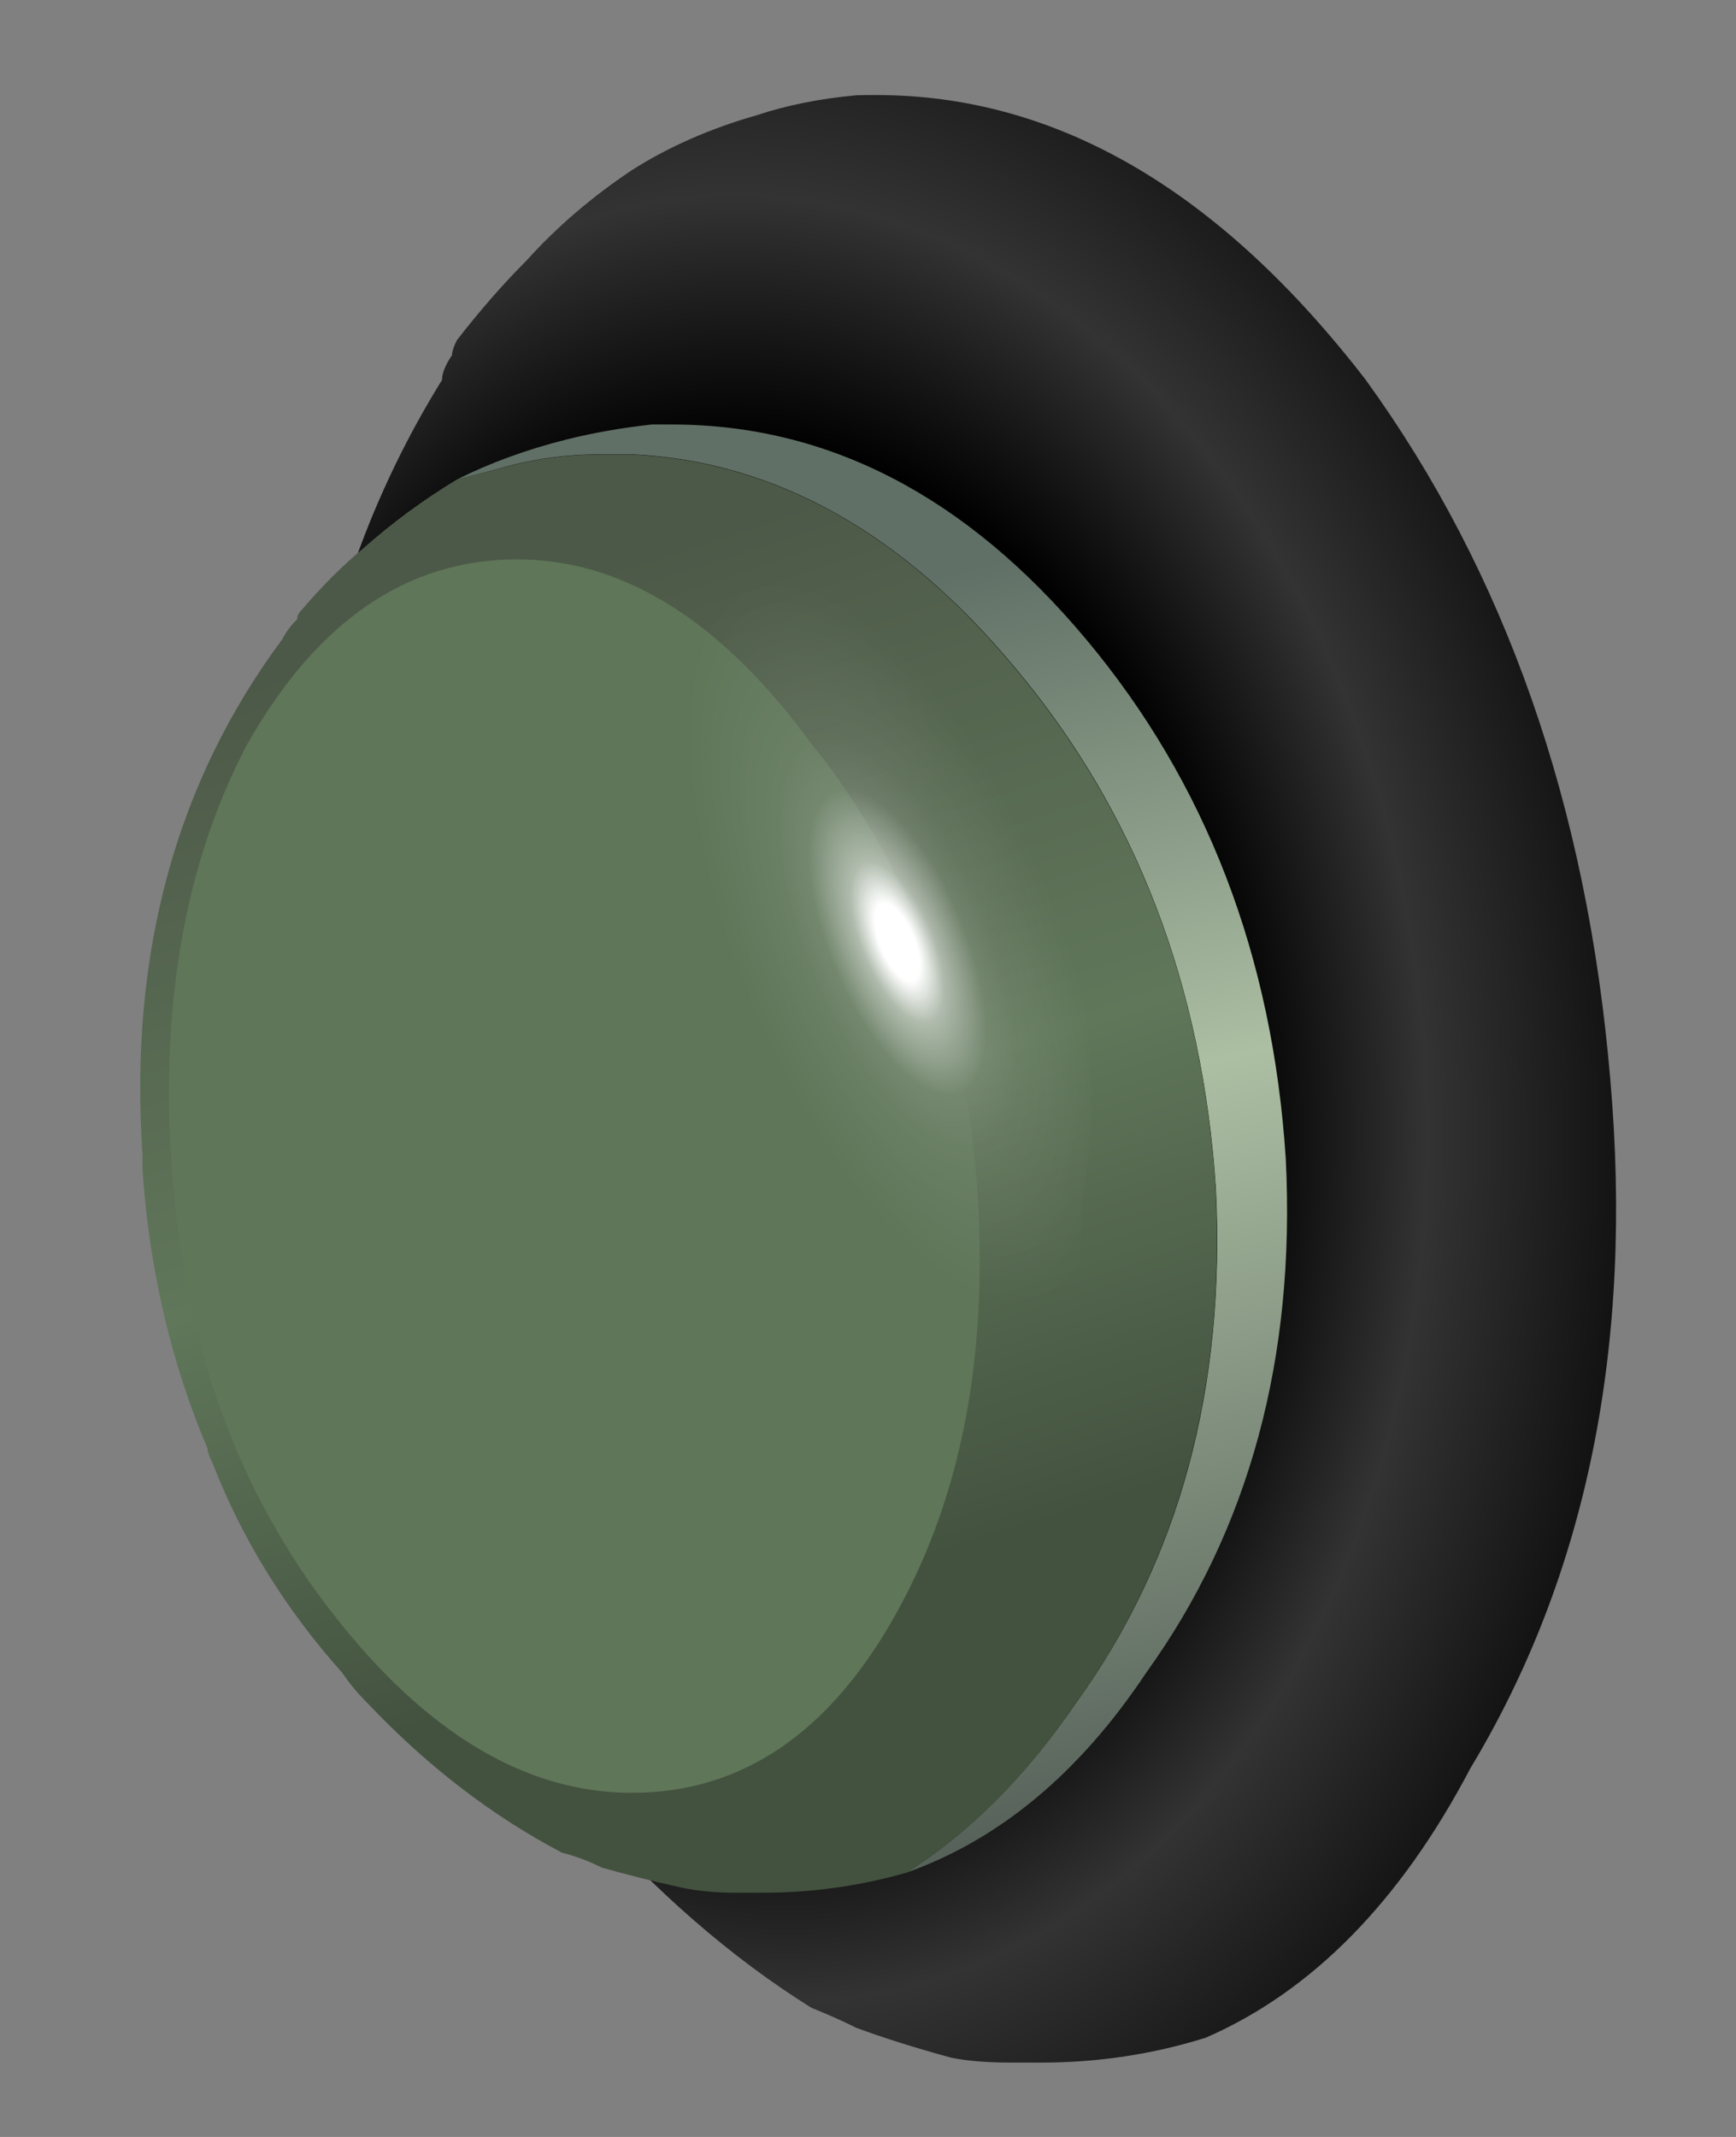 <?xml version="1.0" encoding="utf-8"?>
<!-- Generator: Adobe Illustrator 16.0.0, SVG Export Plug-In . SVG Version: 6.00 Build 0)  -->
<!DOCTYPE svg PUBLIC "-//W3C//DTD SVG 1.1//EN" "http://www.w3.org/Graphics/SVG/1.1/DTD/svg11.dtd">
<svg version="1.1" id="Layer_2" xmlns="http://www.w3.org/2000/svg" xmlns:xlink="http://www.w3.org/1999/xlink" x="0px" y="0px"
	 width="78px" height="96px" viewBox="0 0 78 96" enable-background="new 0 0 78 96" xml:space="preserve">
<rect x="0" y="0" width="78" height="96" fill="#808080" stroke="none"/>
<g>
	<g>
		<g>
			<g>
				
					<radialGradient id="SVGID_1_" cx="-235.382" cy="-152.6" r="9.3" fx="-235.783" fy="-152.6" gradientTransform="matrix(4.487 0 0.187 6.103 1119.504 980.655)" gradientUnits="userSpaceOnUse">
					<stop  offset="0" style="stop-color:#000000"/>
					<stop  offset="0.302" style="stop-color:#000000"/>
					<stop  offset="0.518" style="stop-color:#000000"/>
					<stop  offset="0.714" style="stop-color:#333333"/>
					<stop  offset="1" style="stop-color:#050505"/>
				</radialGradient>
				<path fill-rule="evenodd" clip-rule="evenodd" fill="url(#SVGID_1_)" d="M39.38,4.27c8.08,0,15.4,4.26,21.98,12.79
					c6.28,8.67,9.95,19.14,10.99,31.41c1.05,11.96-1.05,22.28-6.28,30.96c-3.14,5.98-7.1,10.02-11.89,12.11
					c-2.39,0.75-4.86,1.12-7.4,1.12c-0.45,0-0.9,0-1.35,0c-1.05,0-1.95-0.07-2.69-0.22c-1.65-0.45-3.07-0.9-4.26-1.34
					c-0.6-0.3-1.27-0.6-2.02-0.9c-3.59-2.24-7.03-5.23-10.32-8.97c-0.45-0.6-0.9-1.2-1.34-1.79c-2.99-3.89-5.31-8.08-6.96-12.56
					c-0.15-0.45-0.22-0.75-0.22-0.9c-2.24-5.24-3.59-10.84-4.04-16.83c0-0.3,0-0.52,0-0.67v-0.23c-1.2-12.11,0.9-22.51,6.28-31.18
					c0-0.3,0.15-0.67,0.45-1.12c0-0.15,0.07-0.38,0.22-0.67c1.05-1.35,2.09-2.54,3.14-3.59c1.35-1.5,2.92-2.84,4.71-4.04
					c1.65-1.05,3.51-1.87,5.61-2.47c1.35-0.45,2.84-0.75,4.49-0.9C38.78,4.27,39.08,4.27,39.38,4.27z"/>
			</g>
			<g>
				<g>
					
						<linearGradient id="SVGID_2_" gradientUnits="userSpaceOnUse" x1="-234.886" y1="-157.562" x2="-232.033" y2="-145.463" gradientTransform="matrix(4.487 0 0 4.487 1091.059 734.028)">
						<stop  offset="0" style="stop-color:#607066"/>
						<stop  offset="0.431" style="stop-color:#ACBFA3"/>
						<stop  offset="1" style="stop-color:#57625A"/>
					</linearGradient>
					<path fill-rule="evenodd" clip-rule="evenodd" fill="url(#SVGID_2_)" d="M20.53,21.54c1.5-0.75,3.14-1.35,4.94-1.8
						c1.2-0.3,2.47-0.52,3.81-0.67c0.3,0,0.6,0,0.9,0c7.03,0,13.24,3.22,18.62,9.65c5.38,6.43,8.38,14.21,8.97,23.33
						c0.45,8.97-1.65,16.68-6.28,23.11c-2.99,4.49-6.58,7.48-10.77,8.97c2.84-1.79,5.38-4.34,7.63-7.63
						c4.64-6.43,6.73-14.13,6.28-23.11c-0.6-9.12-3.59-16.9-8.97-23.33c-5.08-6.13-10.84-9.35-17.27-9.65c-0.45,0-0.9,0-1.35,0
						c-1.65,0-3.22,0.22-4.71,0.67C21.73,21.24,21.13,21.39,20.53,21.54z"/>
					
						<linearGradient id="SVGID_3_" gradientUnits="userSpaceOnUse" x1="-238.23" y1="-157.55" x2="-234.986" y2="-147.598" gradientTransform="matrix(4.487 0 0 4.487 1091.059 734.028)">
						<stop  offset="0" style="stop-color:#4D5948"/>
						<stop  offset="0.557" style="stop-color:#60775A"/>
						<stop  offset="1" style="stop-color:#43523F"/>
					</linearGradient>
					<path fill-rule="evenodd" clip-rule="evenodd" fill="url(#SVGID_3_)" d="M40.72,84.13c-2.09,0.6-4.26,0.9-6.5,0.9
						c-0.45,0-0.82,0-1.12,0c-0.9,0-1.72-0.07-2.47-0.23c-1.35-0.3-2.54-0.6-3.59-0.9c-0.6-0.3-1.2-0.52-1.79-0.67
						c-3.14-1.65-6.06-3.89-8.75-6.73c-0.45-0.45-0.82-0.9-1.12-1.35c-2.54-2.84-4.49-5.98-5.83-9.42c-0.15-0.3-0.23-0.52-0.23-0.67
						C7.67,61.17,6.7,56.99,6.4,52.5c0-0.15,0-0.3,0-0.45v-0.22c-0.6-8.97,1.5-16.68,6.28-23.11c0.15-0.3,0.37-0.6,0.67-0.9
						c0-0.15,0.08-0.3,0.23-0.45c0.9-1.05,1.79-1.94,2.69-2.69c1.35-1.2,2.77-2.24,4.26-3.14c0.6-0.15,1.2-0.3,1.79-0.45
						c1.5-0.45,3.07-0.67,4.71-0.67c0.45,0,0.9,0,1.35,0c6.43,0.3,12.19,3.51,17.27,9.65c5.38,6.43,8.38,14.21,8.97,23.33
						c0.45,8.97-1.65,16.68-6.28,23.11C46.11,79.79,43.57,82.33,40.72,84.13z"/>
				</g>
			</g>
			<g>
				<path fill-rule="evenodd" clip-rule="evenodd" fill="#5F7659" d="M23.23,25.13c4.79,0,9.2,2.77,13.24,8.3
					c4.34,5.38,6.8,11.89,7.4,19.52c0.6,7.63-0.6,14.13-3.59,19.51c-2.99,5.39-6.95,8.08-11.89,8.08c-4.78,0-9.27-2.69-13.46-8.08
					c-4.19-5.38-6.58-11.89-7.18-19.51c-0.6-7.63,0.52-14.13,3.36-19.52C14.25,27.9,18.29,25.13,23.23,25.13z"/>
			</g>
		</g>
	</g>
	<g>
		
			<radialGradient id="SVGID_4_" cx="-237.176" cy="-154.502" r="4.816" gradientTransform="matrix(1.77 4.123 -1.677 0.792 201.017 1142.569)" gradientUnits="userSpaceOnUse">
			<stop  offset="0" style="stop-color:#FFFFFF"/>
			<stop  offset="0.086" style="stop-color:#FFFFFF"/>
			<stop  offset="0.18" style="stop-color:#FFFFFF;stop-opacity:0.502"/>
			<stop  offset="0.341" style="stop-color:#FFFFFF;stop-opacity:0.129"/>
			<stop  offset="0.455" style="stop-color:#FEFEFE;stop-opacity:0.071"/>
			<stop  offset="0.8" style="stop-color:#FEFEFE;stop-opacity:0"/>
			<stop  offset="1" style="stop-color:#FAFAFA;stop-opacity:0"/>
		</radialGradient>
		<path fill-rule="evenodd" clip-rule="evenodd" fill="url(#SVGID_4_)" d="M46.33,38.14c2.54,4.94,3.29,10.32,2.24,16.15
			c0.15,3.89-0.6,6.36-2.24,7.4c-1.49,0.75-3.59-0.52-6.28-3.81c-2.84-3.14-5.38-7.18-7.63-12.11c-2.24-5.53-3.51-10.32-3.81-14.36
			c-0.75-4.49-0.3-7.1,1.35-7.85c1.65-0.6,4.19,0.37,7.63,2.92C41.02,29.32,43.94,33.21,46.33,38.14z"/>
	</g>
</g>
</svg>
